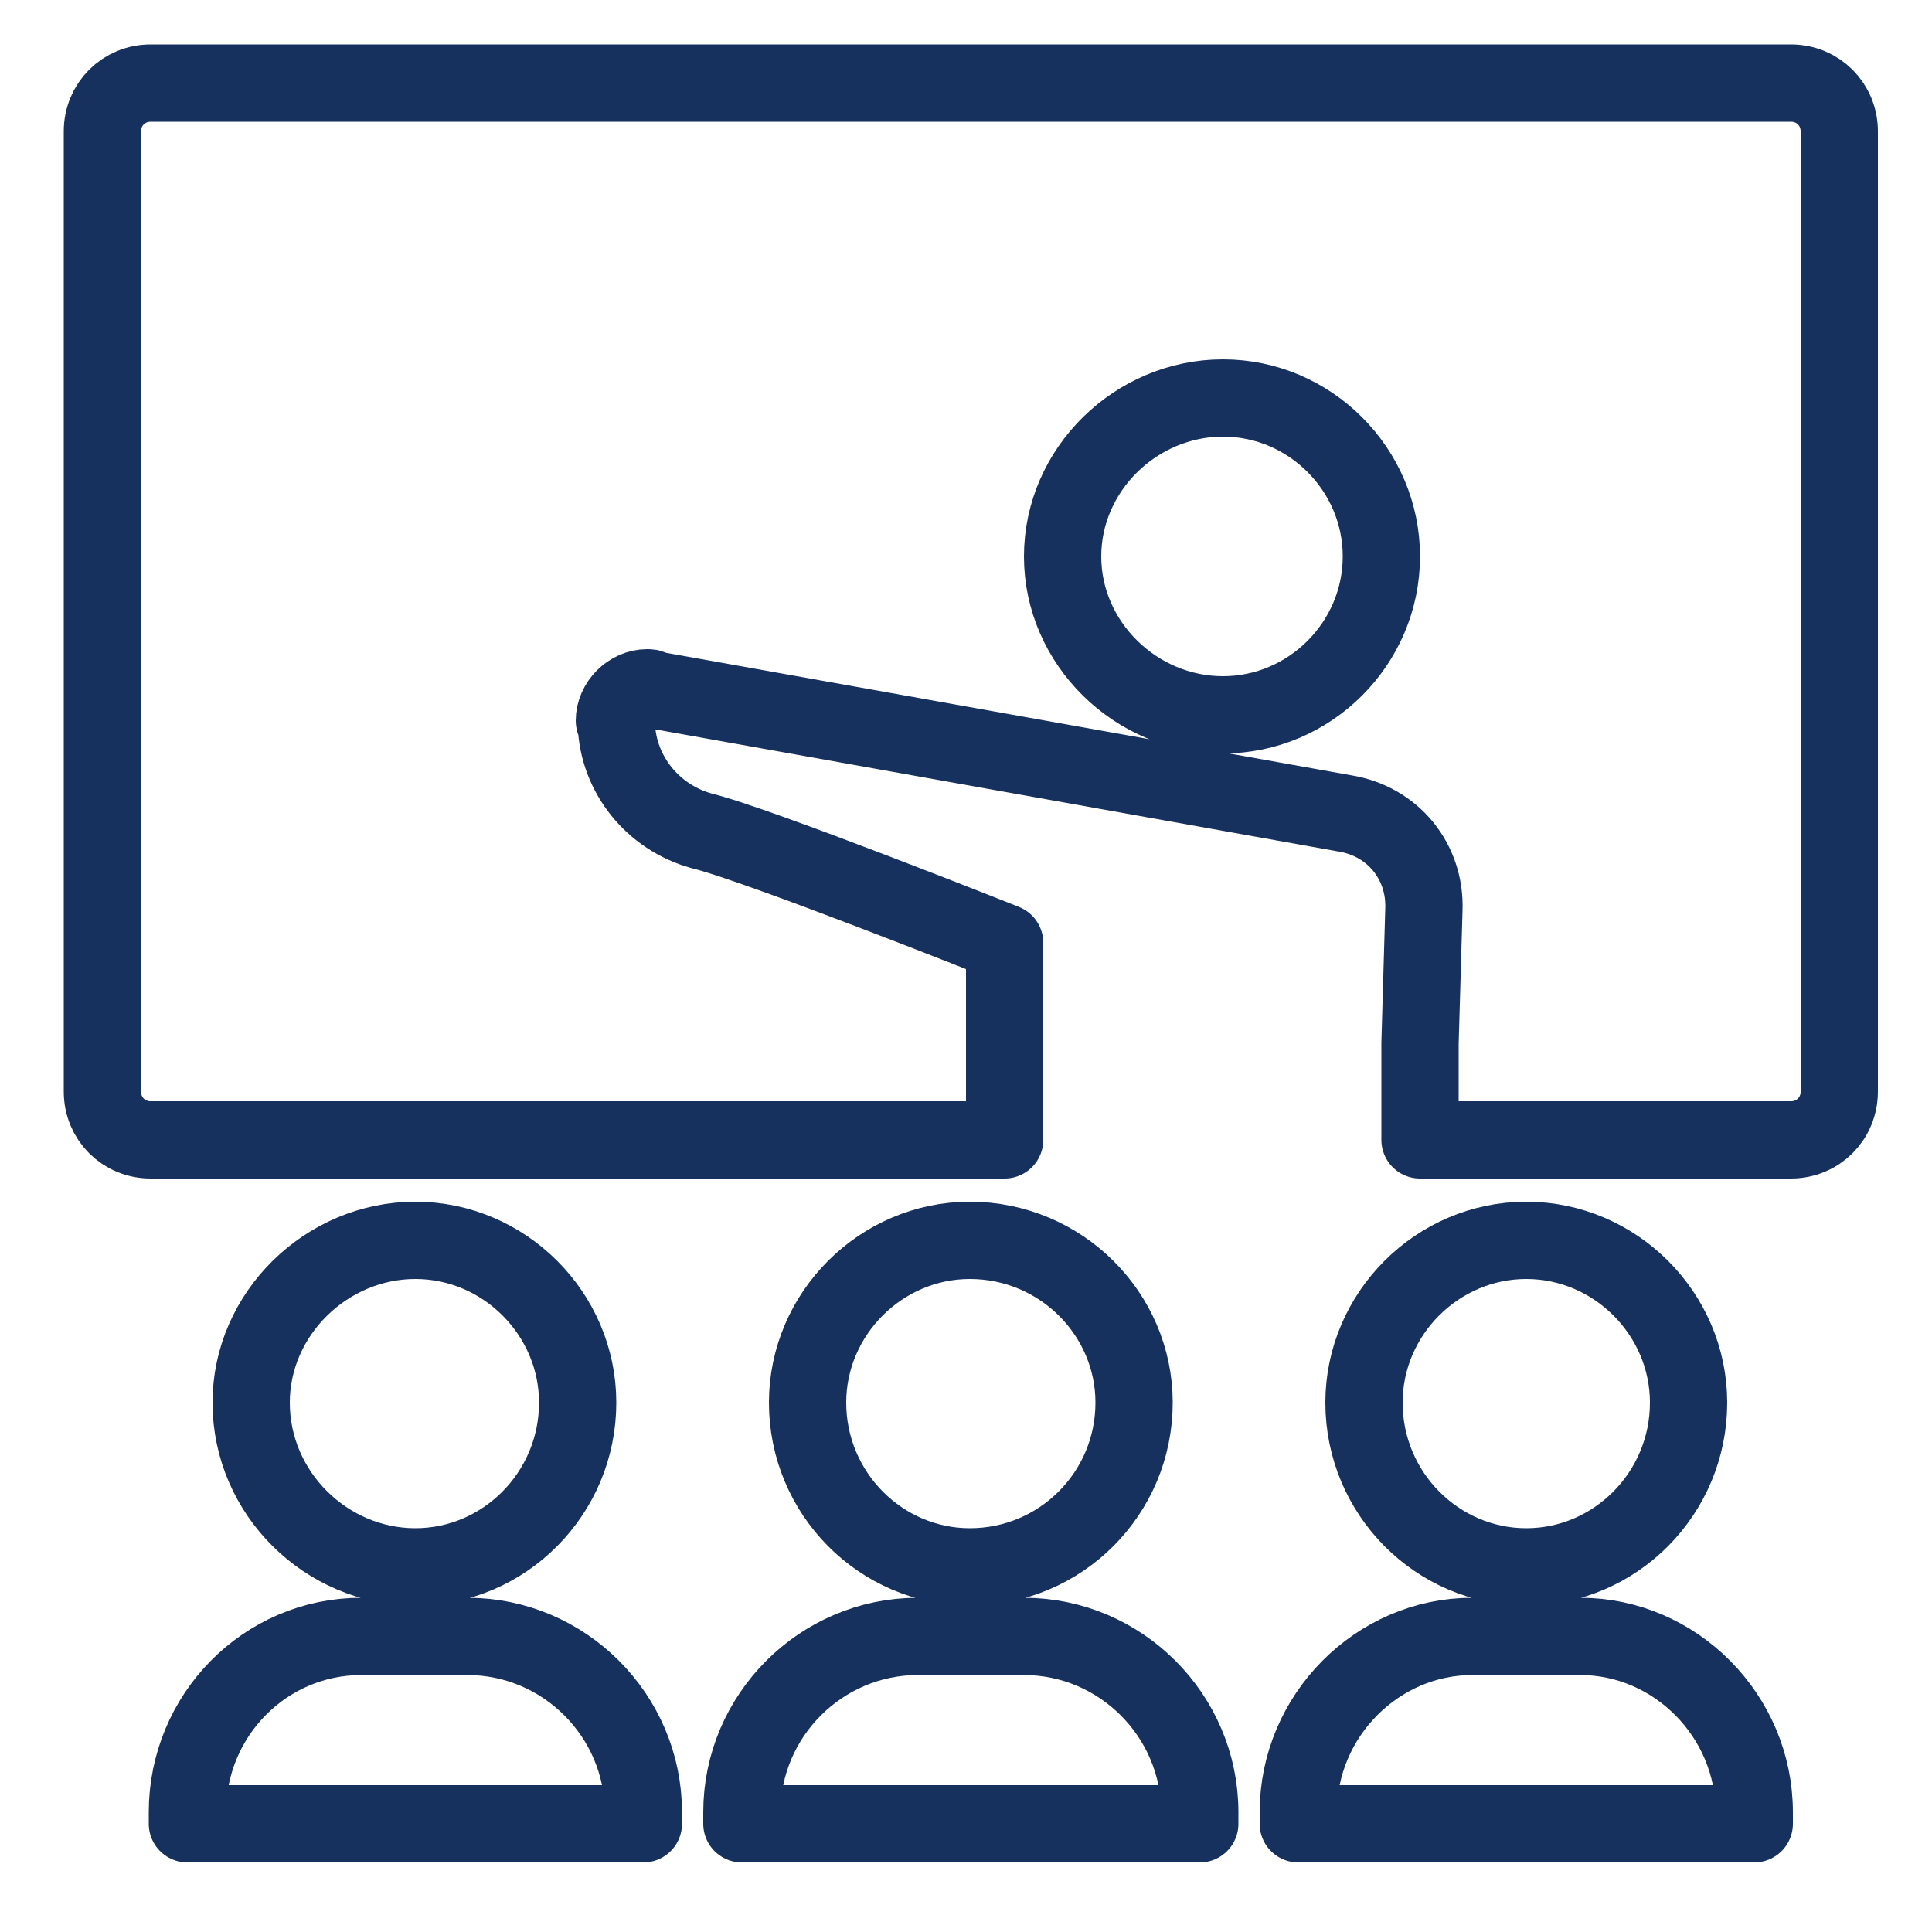 <?xml version="1.0" encoding="UTF-8" standalone="no"?>
<!DOCTYPE svg PUBLIC "-//W3C//DTD SVG 1.1//EN" "http://www.w3.org/Graphics/SVG/1.1/DTD/svg11.dtd">
<svg width="1" height="1" viewBox="0 0 1 1" fill="none" xmlns="http://www.w3.org/2000/svg">
<path d="M0.621 0.938V0.944H0.384V0.938C0.384 0.888 0.425 0.847 0.475 0.847H0.53C0.58 0.847 0.621 0.888 0.621 0.938ZM0.242 0.847H0.187C0.137 0.847 0.097 0.888 0.097 0.938V0.944H0.333V0.938C0.333 0.888 0.292 0.847 0.242 0.847ZM0.299 0.726C0.299 0.68 0.261 0.642 0.215 0.642C0.169 0.642 0.13 0.68 0.13 0.726C0.13 0.773 0.169 0.811 0.215 0.811H0.215C0.261 0.811 0.299 0.773 0.299 0.726V0.726ZM0.587 0.726C0.587 0.68 0.549 0.642 0.502 0.642C0.456 0.642 0.418 0.68 0.418 0.726C0.418 0.773 0.456 0.811 0.502 0.811C0.549 0.811 0.587 0.773 0.587 0.726V0.726H0.587ZM0.952 0.068V0.565C0.952 0.579 0.941 0.59 0.927 0.59H0.735L0.735 0.54L0.737 0.471C0.738 0.446 0.721 0.425 0.696 0.421L0.338 0.357C0.337 0.356 0.336 0.356 0.335 0.356C0.326 0.356 0.318 0.364 0.318 0.373C0.318 0.374 0.319 0.374 0.319 0.375C0.32 0.401 0.338 0.423 0.363 0.43C0.392 0.437 0.52 0.488 0.52 0.488V0.59H0.078C0.064 0.59 0.053 0.579 0.053 0.565V0.068C0.053 0.054 0.064 0.043 0.078 0.043H0.927C0.941 0.043 0.952 0.054 0.952 0.068ZM0.715 0.288C0.715 0.243 0.678 0.206 0.633 0.206C0.588 0.206 0.55 0.243 0.55 0.288C0.55 0.333 0.588 0.37 0.633 0.37C0.678 0.37 0.715 0.333 0.715 0.288ZM0.818 0.847H0.762C0.713 0.847 0.672 0.888 0.672 0.938V0.944H0.908V0.938C0.908 0.888 0.867 0.847 0.818 0.847ZM0.874 0.726C0.874 0.68 0.836 0.642 0.79 0.642C0.744 0.642 0.706 0.68 0.706 0.726C0.706 0.773 0.744 0.811 0.79 0.811H0.79C0.836 0.811 0.874 0.773 0.874 0.726V0.726Z" stroke="#17315E" stroke-width="0.04" stroke-miterlimit="2" stroke-linejoin="round"/>
</svg>
